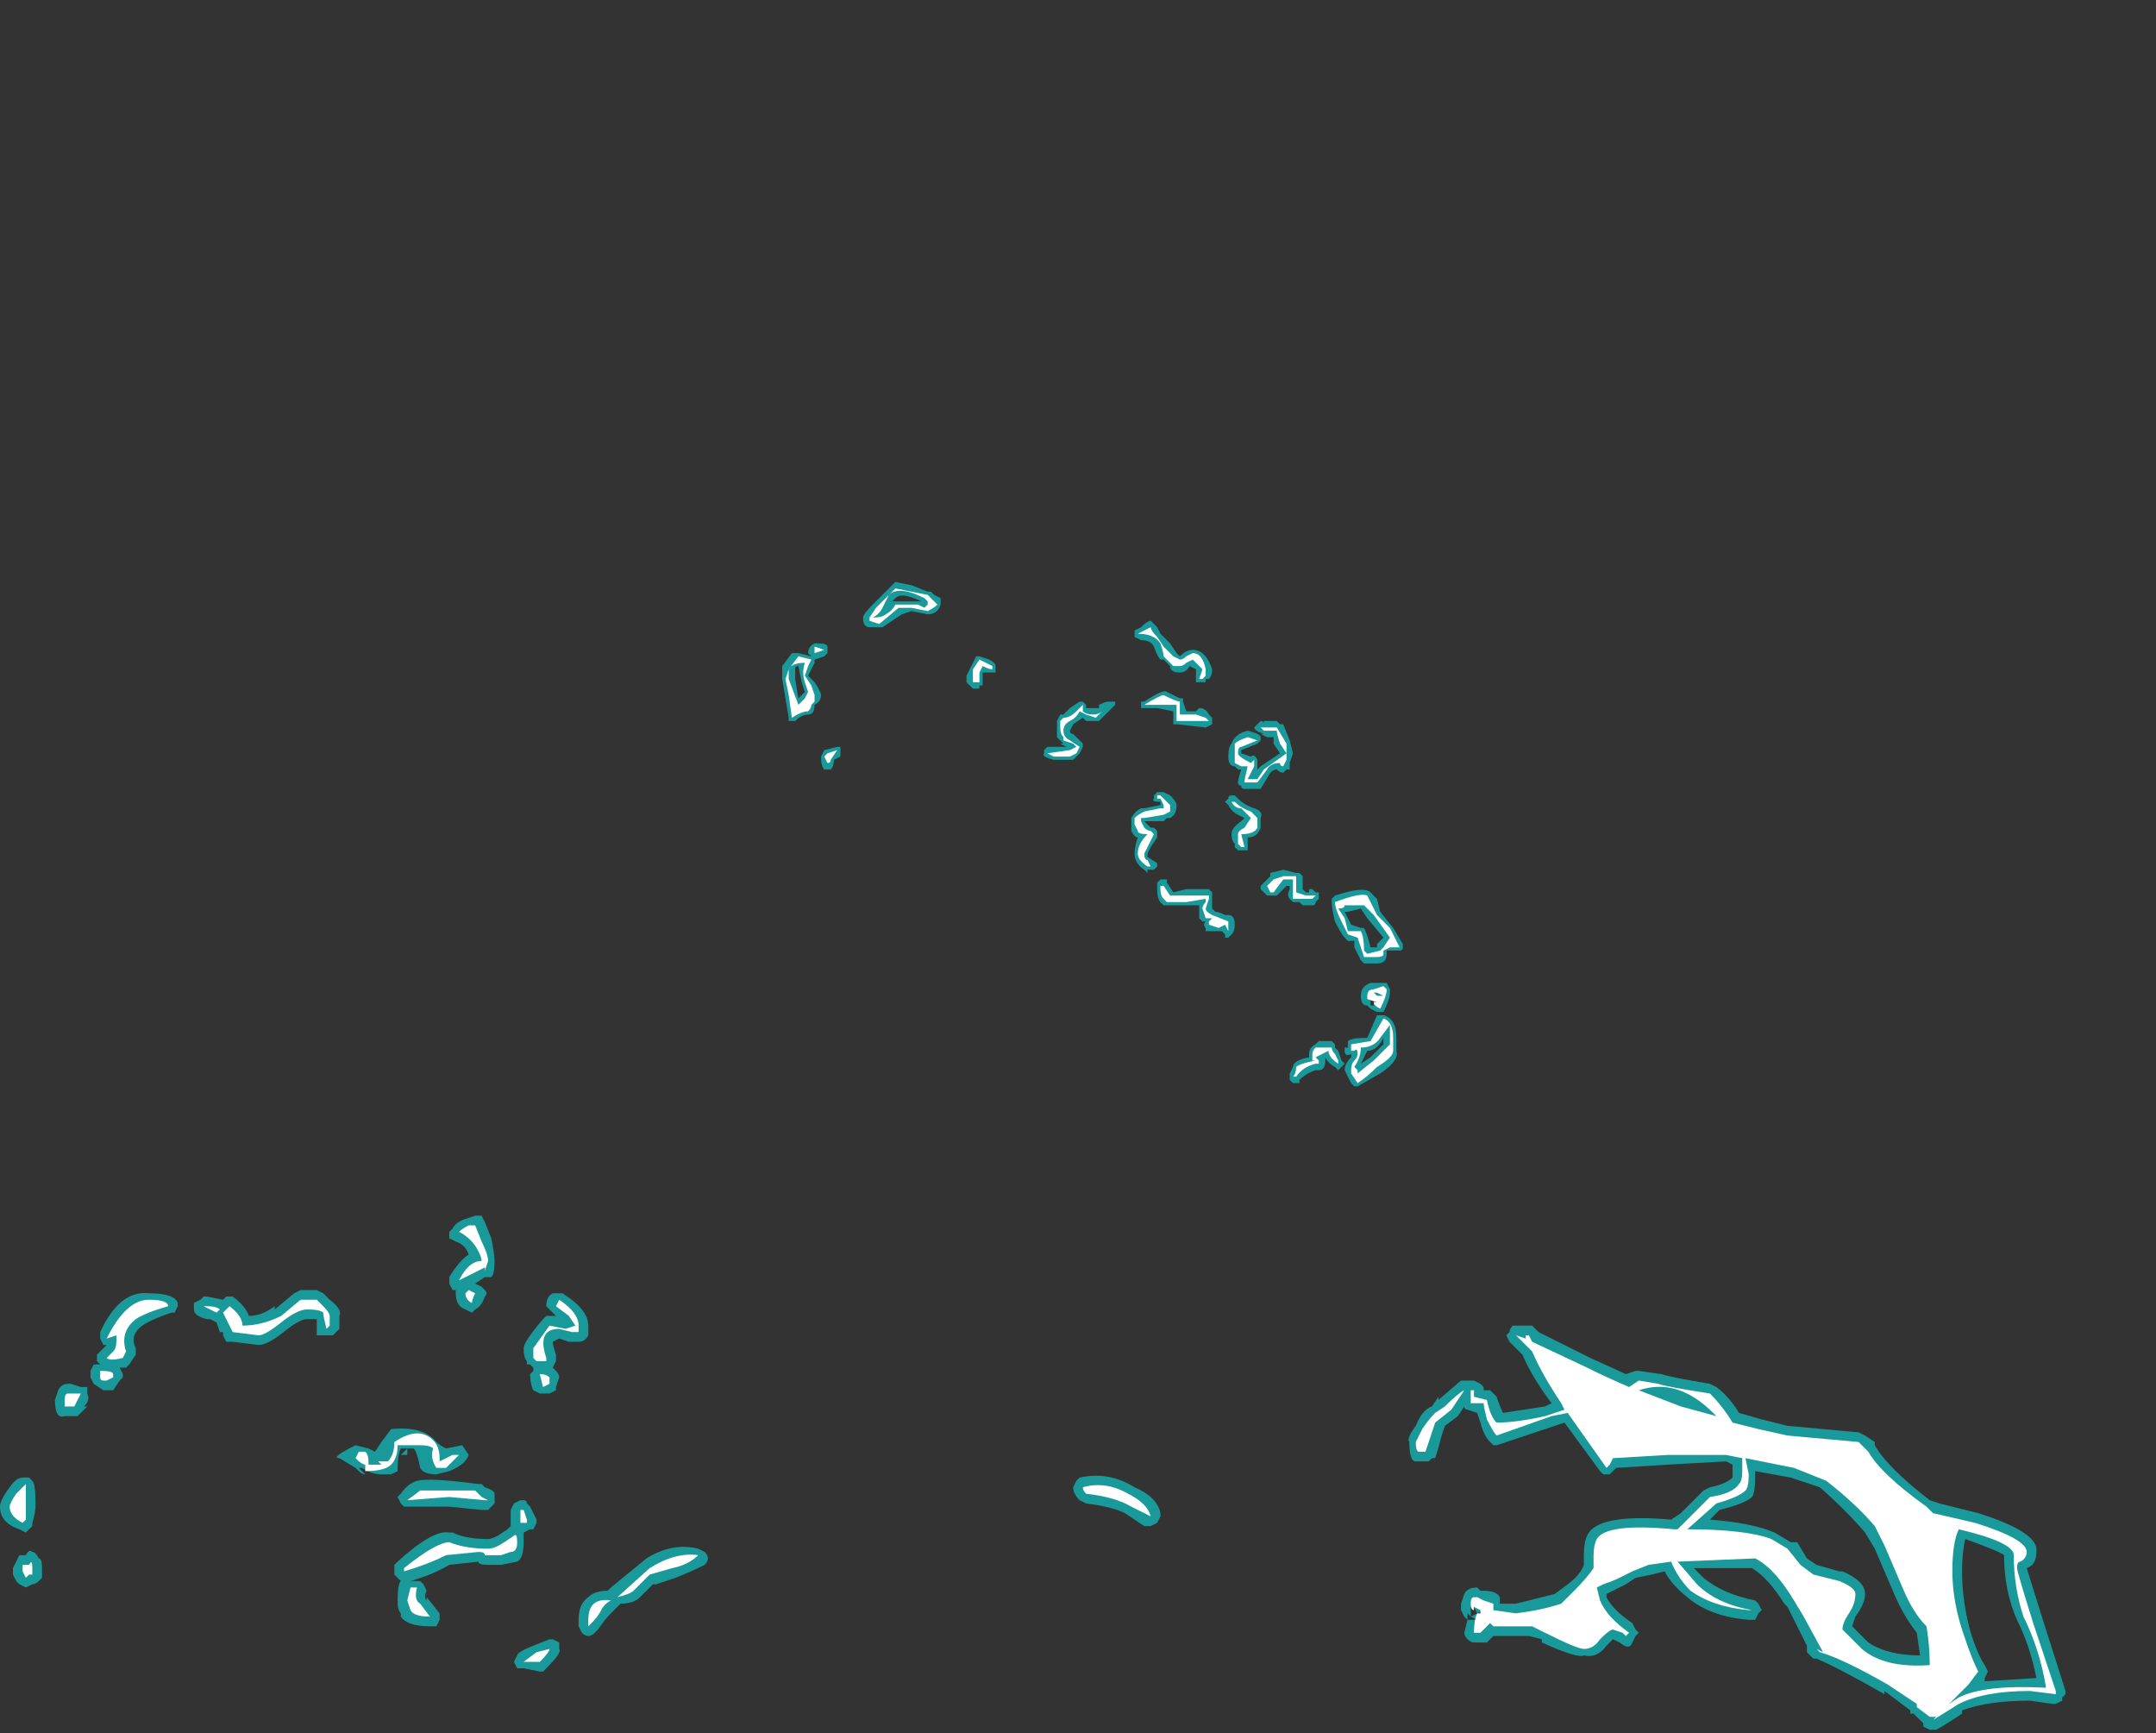<?xml version="1.0" encoding="UTF-8" standalone="no"?>
<svg xmlns:ffdec="https://www.free-decompiler.com/flash" xmlns:xlink="http://www.w3.org/1999/xlink" ffdec:objectType="frame" height="187.6px" width="233.45px" xmlns="http://www.w3.org/2000/svg">
  <rect width="100%" height="100%" fill="#333333" stroke="none"/>
  <g transform="matrix(1.0, 0.0, 0.0, 1.0, 114.45, 191.1)">
    <use ffdec:characterId="4224" height="7.8" transform="matrix(7.0, 0.0, 0.0, 7.0, -29.75, -128.1)" width="9.6" xlink:href="#shape0"/>
    <use ffdec:characterId="4225" height="7.95" transform="matrix(7.0, 0.0, 0.0, 7.0, -114.45, -59.5)" width="31.95" xlink:href="#shape1"/>
  </g>
  <defs>
    <g id="shape0" transform="matrix(1.0, 0.0, 0.0, 1.0, 4.25, 18.3)">
      <path d="M2.4 -16.95 Q2.4 -16.85 2.35 -16.8 L2.3 -16.8 2.3 -16.75 2.15 -16.75 2.15 -16.95 2.05 -17.0 Q2.0 -16.9 1.9 -16.9 1.75 -16.9 1.75 -17.0 L1.65 -17.1 1.6 -17.1 Q1.55 -17.15 1.5 -17.3 1.45 -17.4 1.3 -17.4 L1.2 -17.45 1.2 -17.55 1.3 -17.6 Q1.4 -17.7 1.45 -17.7 L1.55 -17.6 1.6 -17.5 1.75 -17.35 1.85 -17.2 1.9 -17.15 Q2.0 -17.25 2.1 -17.25 2.3 -17.25 2.4 -16.95 M1.95 -16.5 L1.95 -16.45 2.0 -16.3 2.15 -16.3 2.2 -16.35 Q2.3 -16.35 2.35 -16.25 L2.4 -16.2 2.4 -16.1 2.3 -16.05 1.85 -16.1 1.8 -16.1 1.8 -16.3 1.55 -16.35 1.3 -16.35 1.3 -16.45 1.35 -16.45 Q1.65 -16.65 1.7 -16.6 L1.9 -16.5 1.95 -16.5 M0.45 -16.35 L0.55 -16.35 Q0.6 -16.35 0.65 -16.35 L0.65 -16.4 Q0.75 -16.45 0.8 -16.45 L0.9 -16.45 0.9 -16.4 0.65 -16.15 0.45 -16.15 0.4 -16.2 0.25 -16.1 0.2 -16.0 Q0.2 -15.95 0.25 -15.95 L0.4 -15.8 0.4 -15.75 0.35 -15.65 0.25 -15.55 -0.05 -15.55 Q-0.25 -15.6 -0.2 -15.65 L-0.2 -15.7 -0.15 -15.75 0.15 -15.75 0.05 -15.8 0.1 -15.8 0.0 -15.9 0.0 -16.15 0.05 -16.25 0.1 -16.25 Q0.15 -16.3 0.2 -16.35 L0.35 -16.45 0.4 -16.45 0.45 -16.4 0.45 -16.35 M1.35 -14.8 L1.6 -14.85 1.6 -14.9 Q1.45 -14.9 1.5 -14.95 L1.5 -15.0 1.55 -15.05 1.65 -15.05 1.75 -15.0 Q1.85 -14.9 1.85 -14.85 1.85 -14.7 1.75 -14.65 L1.7 -14.65 1.65 -14.6 1.35 -14.6 1.45 -14.5 1.5 -14.5 1.55 -14.45 1.55 -14.35 1.45 -14.2 1.4 -14.1 1.4 -14.05 1.55 -13.95 1.55 -13.9 1.5 -13.85 1.4 -13.85 1.4 -13.8 1.35 -13.85 Q1.2 -13.95 1.2 -14.1 1.2 -14.2 1.25 -14.35 1.2 -14.35 1.15 -14.45 L1.15 -14.65 Q1.2 -14.75 1.3 -14.8 L1.35 -14.8 M2.7 -15.8 Q2.75 -15.95 2.95 -16.0 3.15 -15.95 3.15 -15.9 L3.15 -15.85 3.1 -15.8 2.85 -15.7 2.85 -15.65 3.0 -15.6 Q3.05 -15.65 3.1 -15.55 L3.1 -15.4 3.15 -15.45 3.45 -15.65 3.35 -15.8 3.35 -15.9 3.25 -15.9 3.15 -15.95 3.2 -15.95 Q3.05 -16.0 3.05 -16.05 L3.15 -16.15 Q3.2 -16.15 3.2 -16.1 L3.2 -16.15 3.4 -16.15 3.45 -16.1 3.5 -16.1 3.6 -15.85 3.65 -15.65 3.6 -15.5 3.6 -15.4 3.55 -15.4 3.5 -15.35 Q3.45 -15.35 3.4 -15.4 3.35 -15.4 3.3 -15.35 L3.15 -15.1 2.9 -15.1 Q2.85 -15.1 2.85 -15.15 2.8 -15.15 2.8 -15.2 2.8 -15.25 2.85 -15.4 L2.8 -15.4 2.75 -15.45 Q2.65 -15.45 2.65 -15.6 2.65 -15.75 2.7 -15.8 M2.6 -14.9 L2.65 -14.95 Q2.65 -15.0 2.7 -15.0 L2.75 -15.0 2.8 -14.95 Q2.9 -14.85 3.05 -14.8 3.2 -14.75 3.15 -14.65 L3.15 -14.5 Q3.1 -14.35 2.95 -14.35 L2.95 -14.15 2.8 -14.15 2.75 -14.2 2.75 -14.25 Q2.7 -14.3 2.7 -14.4 2.7 -14.5 2.85 -14.6 L2.9 -14.65 2.8 -14.7 Q2.7 -14.75 2.65 -14.85 L2.6 -14.9 M4.95 -13.4 L5.0 -13.2 5.2 -12.95 5.35 -12.7 5.35 -12.65 Q5.35 -12.6 5.3 -12.6 L5.1 -12.6 5.1 -12.55 Q5.1 -12.4 4.95 -12.4 L4.75 -12.4 4.7 -12.45 Q4.65 -12.55 4.6 -12.65 L4.6 -12.75 4.5 -12.75 4.45 -12.8 Q4.4 -12.85 4.3 -13.05 4.25 -13.25 4.25 -13.35 L4.25 -13.4 4.3 -13.45 Q4.75 -13.6 4.85 -13.5 L4.95 -13.4 M4.7 -13.25 L4.5 -13.2 4.45 -13.2 4.55 -13.0 4.7 -12.95 4.75 -12.95 Q4.8 -12.85 4.85 -12.65 L4.95 -12.65 4.95 -12.7 5.05 -12.8 4.8 -13.1 4.7 -13.25 M3.8 -13.75 L3.8 -13.55 3.85 -13.5 3.9 -13.5 3.9 -13.55 3.95 -13.55 4.0 -13.5 4.05 -13.5 4.05 -13.4 4.0 -13.35 Q4.0 -13.3 3.95 -13.3 L3.8 -13.3 3.75 -13.35 3.65 -13.35 3.6 -13.4 Q3.55 -13.45 3.6 -13.55 L3.6 -13.6 3.55 -13.6 3.4 -13.45 3.25 -13.45 3.15 -13.55 3.15 -13.6 3.3 -13.75 3.3 -13.8 3.5 -13.85 3.7 -13.8 3.75 -13.8 3.8 -13.75 M3.6 -10.7 L3.65 -10.8 Q3.65 -10.9 3.9 -10.95 L3.9 -11.0 Q3.9 -11.1 4.0 -11.15 L4.05 -11.2 4.25 -11.2 4.3 -11.15 4.3 -11.1 4.35 -11.05 4.4 -10.9 4.45 -10.85 4.35 -10.75 4.3 -10.8 Q4.2 -10.85 4.15 -10.95 L4.15 -10.9 Q4.15 -10.75 4.05 -10.75 L4.0 -10.75 Q3.85 -10.7 3.75 -10.6 L3.75 -10.55 3.65 -10.55 3.6 -10.6 3.6 -10.7 M5.15 -11.95 Q5.15 -11.85 5.05 -11.65 L4.95 -11.65 4.85 -11.7 4.8 -11.75 Q4.7 -11.75 4.7 -11.9 4.7 -12.05 4.85 -12.1 L5.1 -12.1 5.15 -12.0 5.15 -11.95 M4.9 -11.9 L4.85 -11.85 4.85 -11.75 4.9 -11.75 4.9 -11.9 M5.0 -11.6 L5.05 -11.6 Q5.25 -11.55 5.25 -11.25 L5.25 -11.05 Q5.3 -10.9 5.0 -10.7 L4.65 -10.5 4.6 -10.5 4.55 -10.55 4.45 -10.75 Q4.45 -10.85 4.55 -10.95 L4.55 -11.0 Q4.45 -10.95 4.45 -11.05 L4.45 -11.1 4.5 -11.1 4.5 -11.2 Q4.55 -11.25 4.8 -11.25 L4.95 -11.6 5.0 -11.6 M4.8 -11.05 L4.7 -10.85 4.85 -10.95 5.05 -11.15 5.05 -11.25 Q4.95 -11.05 4.8 -11.05 M2.4 -13.35 L2.4 -13.25 2.45 -13.2 Q2.5 -13.2 2.6 -13.15 L2.65 -13.15 Q2.75 -13.15 2.75 -13.0 2.75 -12.9 2.7 -12.85 L2.65 -12.8 2.6 -12.8 2.6 -12.85 2.55 -12.9 2.3 -12.9 2.3 -12.95 Q2.25 -13.0 2.3 -13.05 L2.25 -13.05 2.2 -13.1 2.2 -13.3 1.65 -13.3 1.6 -13.35 Q1.55 -13.4 1.55 -13.55 L1.55 -13.65 1.6 -13.7 1.7 -13.7 1.7 -13.65 1.8 -13.5 2.0 -13.55 2.35 -13.55 2.4 -13.5 2.4 -13.35 M-2.55 -18.0 L-2.1 -18.0 Q-2.4 -18.15 -2.5 -18.05 L-2.55 -18.0 M-2.5 -18.3 L-2.25 -18.25 -2.0 -18.15 -1.95 -18.15 -1.9 -18.1 -1.8 -18.05 -1.8 -17.95 Q-1.85 -17.8 -2.0 -17.8 L-2.25 -17.85 -2.4 -17.8 -2.7 -17.6 -2.9 -17.6 Q-3.0 -17.6 -3.0 -17.75 -3.0 -17.8 -2.85 -17.95 L-2.5 -18.3 M-3.55 -17.2 L-3.6 -17.15 -3.75 -17.1 -3.75 -17.05 -3.85 -16.85 -3.75 -16.75 Q-3.65 -16.6 -3.65 -16.55 -3.65 -16.45 -3.75 -16.4 -3.75 -16.25 -3.85 -16.25 -3.95 -16.25 -4.05 -16.15 L-4.15 -16.15 -4.15 -16.2 -4.25 -16.8 -4.25 -17.0 -4.1 -17.2 -4.0 -17.2 -3.8 -17.15 -3.85 -17.2 Q-3.85 -17.3 -3.75 -17.35 L-3.7 -17.35 Q-3.55 -17.35 -3.55 -17.3 L-3.55 -17.2 M-4.05 -16.8 L-4.0 -16.5 -3.9 -16.6 -3.95 -16.75 -4.0 -17.0 Q-4.05 -17.0 -4.05 -16.95 L-4.05 -16.8 M-3.35 -15.7 L-3.35 -15.6 -3.45 -15.55 Q-3.45 -15.45 -3.5 -15.4 L-3.6 -15.4 Q-3.65 -15.45 -3.65 -15.6 L-3.6 -15.7 -3.4 -15.75 -3.35 -15.75 -3.35 -15.7 M-1.35 -16.95 L-1.25 -17.15 -1.2 -17.15 -1.05 -17.1 Q-0.95 -17.05 -0.95 -17.0 L-0.95 -16.9 -1.15 -16.9 -1.15 -16.7 -1.2 -16.7 -1.2 -16.65 -1.3 -16.65 -1.4 -16.75 -1.4 -16.85 -1.35 -16.95" fill="#00ffff" fill-opacity="0.502" fill-rule="evenodd" stroke="none"/>
      <path d="M2.2 -17.0 L2.1 -17.1 2.0 -17.05 Q1.95 -17.0 1.9 -17.0 L1.8 -17.0 1.65 -17.15 Q1.65 -17.2 1.6 -17.35 1.5 -17.5 1.25 -17.5 L1.45 -17.6 Q1.45 -17.55 1.55 -17.45 L1.65 -17.3 1.8 -17.15 1.9 -17.1 Q1.95 -17.1 2.0 -17.15 L2.1 -17.2 Q2.25 -17.2 2.3 -16.95 L2.3 -16.85 2.25 -16.8 2.2 -16.8 2.25 -16.95 2.2 -17.0 M2.05 -16.25 L2.15 -16.25 2.3 -16.2 2.35 -16.15 Q2.15 -16.15 1.85 -16.15 1.85 -16.25 1.85 -16.4 L1.35 -16.4 Q1.6 -16.55 1.65 -16.55 1.85 -16.45 1.9 -16.45 L1.9 -16.25 2.05 -16.25 M0.3 -16.3 L0.4 -16.4 0.4 -16.3 Q0.45 -16.25 0.55 -16.25 0.65 -16.25 0.7 -16.3 L0.6 -16.2 0.45 -16.25 0.35 -16.3 Q0.3 -16.2 0.2 -16.15 0.1 -16.1 0.1 -16.0 0.1 -15.9 0.2 -15.85 L0.35 -15.75 0.3 -15.65 0.2 -15.6 -0.05 -15.6 -0.15 -15.65 0.2 -15.7 0.3 -15.75 0.25 -15.8 0.1 -15.85 0.1 -15.9 Q0.05 -15.95 0.05 -16.05 L0.05 -16.15 0.1 -16.2 Q0.2 -16.2 0.3 -16.3 M1.35 -14.75 L1.6 -14.8 1.65 -14.8 1.65 -14.85 1.6 -14.95 1.55 -14.95 1.55 -15.0 1.6 -15.0 1.75 -14.85 1.75 -14.75 1.65 -14.7 1.35 -14.65 1.3 -14.65 1.3 -14.6 1.35 -14.5 Q1.4 -14.45 1.45 -14.45 L1.5 -14.4 1.35 -14.1 Q1.35 -14.0 1.4 -14.0 L1.45 -13.9 1.4 -13.9 Q1.25 -14.0 1.25 -14.1 1.25 -14.25 1.4 -14.4 1.25 -14.4 1.25 -14.45 L1.2 -14.55 1.2 -14.65 Q1.25 -14.7 1.35 -14.75 M2.8 -15.65 Q2.8 -15.6 3.0 -15.5 L3.05 -15.55 3.05 -15.45 2.95 -15.25 3.1 -15.25 3.2 -15.4 3.55 -15.65 3.45 -15.8 Q3.4 -15.95 3.4 -16.0 L3.2 -16.0 3.15 -16.05 3.4 -16.05 3.55 -15.8 3.55 -15.55 3.5 -15.45 Q3.45 -15.45 3.45 -15.5 3.3 -15.5 3.25 -15.4 L3.1 -15.2 2.9 -15.2 Q2.9 -15.25 2.95 -15.45 L2.85 -15.45 2.75 -15.5 2.75 -15.6 Q2.75 -15.75 2.75 -15.8 2.8 -15.85 2.95 -15.9 L3.1 -15.85 2.85 -15.75 Q2.8 -15.75 2.8 -15.65 M2.8 -14.25 L2.8 -14.4 Q2.8 -14.45 2.9 -14.5 L3.0 -14.65 2.85 -14.8 Q2.75 -14.8 2.7 -14.9 L2.75 -14.9 Q2.85 -14.8 3.0 -14.75 L3.1 -14.65 3.1 -14.5 Q3.05 -14.4 2.85 -14.4 L2.9 -14.2 2.85 -14.2 2.8 -14.25 M4.45 -13.3 Q4.45 -13.25 4.35 -13.25 L4.45 -13.1 4.5 -12.9 4.7 -12.9 Q4.75 -12.8 4.75 -12.6 L4.8 -12.55 5.0 -12.6 5.05 -12.65 5.15 -12.8 4.9 -13.15 4.75 -13.3 4.45 -13.3 M4.85 -13.35 L4.95 -13.15 5.15 -12.95 5.3 -12.65 5.15 -12.65 5.05 -12.6 5.05 -12.55 Q5.05 -12.5 4.95 -12.5 L4.75 -12.5 4.65 -12.8 4.5 -12.85 4.4 -13.05 Q4.3 -13.25 4.3 -13.35 4.7 -13.5 4.8 -13.45 L4.85 -13.35 M3.95 -13.45 L4.0 -13.45 3.95 -13.4 3.65 -13.4 Q3.65 -13.45 3.65 -13.55 L3.65 -13.7 3.5 -13.7 3.35 -13.5 3.3 -13.5 3.25 -13.6 3.35 -13.7 3.5 -13.75 3.7 -13.75 3.7 -13.5 3.85 -13.45 3.95 -13.45 M4.25 -11.1 Q4.25 -11.05 4.3 -11.0 L4.35 -10.9 4.35 -10.85 Q4.2 -10.95 4.2 -11.05 L4.0 -10.95 4.05 -10.9 4.05 -10.85 4.0 -10.85 Q3.8 -10.8 3.7 -10.65 L3.65 -10.65 Q3.7 -10.7 3.7 -10.8 3.75 -10.85 4.0 -10.9 L3.95 -10.9 3.95 -11.0 Q3.95 -11.05 4.0 -11.1 L4.25 -11.1 M5.05 -12.05 L5.1 -12.0 Q5.1 -11.9 5.0 -11.7 4.9 -11.75 4.9 -11.8 L4.95 -11.8 4.8 -11.85 4.8 -11.9 Q4.8 -12.0 4.9 -12.0 L5.05 -12.05 M4.9 -11.95 L4.95 -11.9 5.05 -11.9 4.95 -11.95 4.9 -11.95 M4.7 -11.1 Q4.7 -10.95 4.6 -10.8 L4.65 -10.75 4.65 -10.7 4.9 -10.9 5.15 -11.15 5.15 -11.45 5.0 -11.25 Q4.9 -11.1 4.7 -11.1 M4.55 -11.05 L4.55 -11.15 4.85 -11.2 5.05 -11.55 Q5.2 -11.5 5.2 -11.25 L5.2 -11.05 Q5.2 -10.95 4.95 -10.8 4.8 -10.65 4.65 -10.55 L4.55 -10.7 4.55 -10.75 Q4.55 -10.85 4.6 -10.9 4.65 -10.95 4.65 -11.0 4.65 -11.1 4.6 -11.05 L4.55 -11.05 M2.3 -13.4 L2.0 -13.35 1.7 -13.35 1.65 -13.4 Q1.6 -13.45 1.6 -13.55 L1.6 -13.6 1.65 -13.6 1.75 -13.45 2.35 -13.45 2.35 -13.4 2.3 -13.25 Q2.3 -13.2 2.4 -13.15 L2.65 -13.05 2.65 -12.9 2.6 -13.0 2.5 -12.95 2.35 -13.0 2.35 -13.05 2.4 -13.1 2.3 -13.1 2.25 -13.25 Q2.25 -13.3 2.3 -13.35 L2.3 -13.4 M-2.45 -17.9 L-2.75 -17.65 -2.9 -17.7 -2.9 -17.75 -2.8 -17.9 -2.5 -18.2 -2.0 -18.1 -1.85 -17.95 Q-1.9 -17.9 -2.0 -17.85 L-2.25 -17.9 -2.45 -17.9 M-2.85 -17.75 Q-2.7 -17.75 -2.65 -17.8 -2.55 -17.85 -2.5 -17.95 L-2.15 -17.95 -2.05 -17.9 -2.0 -17.95 -2.0 -18.0 -2.05 -18.05 Q-2.45 -18.25 -2.6 -18.1 L-2.7 -17.9 Q-2.75 -17.8 -2.85 -17.75 M-3.75 -17.3 L-3.6 -17.25 -3.75 -17.2 -3.75 -17.3 M-4.15 -16.8 L-4.0 -16.4 -3.9 -16.5 -3.85 -16.6 -3.9 -16.75 Q-3.95 -16.9 -3.9 -17.05 -4.1 -17.05 -4.15 -16.95 L-4.15 -16.8 M-4.15 -16.95 L-4.0 -17.15 -3.8 -17.1 -3.85 -17.0 -3.9 -16.85 -3.8 -16.7 -3.75 -16.55 Q-3.75 -16.5 -3.75 -16.45 L-3.8 -16.4 Q-3.8 -16.35 -3.85 -16.3 -3.95 -16.3 -4.1 -16.2 L-4.15 -16.55 -4.2 -16.8 -4.15 -16.95 M-3.5 -15.55 Q-3.5 -15.5 -3.55 -15.5 L-3.6 -15.6 -3.55 -15.65 -3.4 -15.7 -3.5 -15.55 M-1.2 -17.1 L-1.0 -17.0 -1.0 -16.95 Q-1.05 -16.95 -1.15 -17.0 L-1.2 -16.9 -1.2 -16.75 -1.3 -16.75 -1.3 -16.95 -1.2 -17.1" fill="#ffffff" fill-rule="evenodd" stroke="none"/>
    </g>
    <g id="shape1" transform="matrix(1.0, 0.0, 0.0, 1.0, 16.35, 8.5)">
      <path d="M5.55 -5.25 Q5.65 -5.5 5.8 -5.55 L5.9 -5.7 5.9 -5.65 6.25 -5.95 6.45 -5.95 6.55 -5.9 6.6 -5.85 6.6 -5.8 6.7 -5.8 6.8 -5.7 Q6.85 -5.55 6.9 -5.45 L7.55 -5.55 7.65 -5.6 Q7.35 -6.0 7.2 -6.35 L7.0 -6.55 6.95 -6.65 7.0 -6.7 Q7.0 -6.75 7.05 -6.8 L7.35 -6.8 7.45 -6.7 Q7.75 -6.55 8.25 -6.3 L8.8 -6.05 8.95 -6.1 9.0 -6.1 9.35 -6.05 Q9.5 -6.0 10.1 -5.9 L10.2 -5.85 Q10.4 -5.7 10.55 -5.45 L10.9 -5.35 11.3 -5.25 12.4 -5.15 12.5 -5.1 12.65 -5.0 12.65 -4.95 Q12.85 -4.6 13.5 -4.1 L13.65 -4.05 14.25 -3.9 Q15.2 -3.6 15.15 -3.3 15.15 -3.1 15.0 -3.05 L15.25 -2.25 15.6 -1.15 15.6 -1.1 15.55 -1.05 15.55 -1.0 15.45 -0.95 15.4 -0.95 15.05 -1.0 Q14.4 -1.0 14.0 -0.85 L14.0 -0.8 Q13.7 -0.6 13.6 -0.55 L13.5 -0.55 13.4 -0.6 13.4 -0.65 13.25 -0.8 13.2 -0.8 13.2 -0.85 12.8 -1.15 12.8 -1.1 Q12.1 -1.5 11.75 -1.65 L11.7 -1.65 11.6 -1.75 11.6 -1.85 11.3 -2.45 11.25 -2.5 Q11.0 -2.9 10.75 -3.05 L9.85 -3.05 10.0 -2.9 Q10.3 -2.65 10.8 -2.55 L10.85 -2.5 10.9 -2.4 10.85 -2.35 10.8 -2.25 10.7 -2.25 Q10.1 -2.3 9.75 -2.6 9.5 -2.8 9.4 -3.0 L9.2 -2.95 8.95 -2.9 8.8 -2.8 8.5 -2.65 8.5 -2.6 Q8.6 -2.4 8.9 -2.2 L8.95 -2.1 9.0 -2.05 8.95 -2.0 8.9 -1.9 Q8.85 -1.75 8.65 -1.95 L8.7 -1.9 8.6 -1.95 8.5 -1.85 Q8.35 -1.65 8.15 -1.7 8.05 -1.65 7.5 -1.9 L7.5 -1.95 7.3 -2.0 6.75 -2.0 6.65 -1.9 6.45 -1.9 Q6.4 -1.9 6.35 -1.95 6.3 -2.0 6.3 -2.05 L6.35 -2.25 6.3 -2.3 6.25 -2.4 6.25 -2.5 6.3 -2.65 Q6.35 -2.75 6.5 -2.75 L6.55 -2.7 6.6 -2.7 Q6.8 -2.7 6.85 -2.6 L6.85 -2.5 7.1 -2.5 7.7 -2.65 7.9 -2.8 Q8.1 -2.95 8.15 -3.1 L8.15 -3.25 Q8.15 -3.45 8.2 -3.55 8.35 -3.9 9.5 -3.8 L9.65 -3.9 10.0 -4.25 10.1 -4.3 Q10.35 -4.35 10.45 -4.45 L10.45 -4.65 10.35 -4.7 9.45 -4.65 8.65 -4.6 8.55 -4.5 8.45 -4.5 8.4 -4.55 7.85 -5.3 6.8 -4.95 6.75 -4.95 6.7 -5.0 Q6.6 -5.1 6.55 -5.3 L6.5 -5.45 6.35 -5.5 Q6.3 -5.5 6.3 -5.55 L6.2 -5.4 6.0 -5.25 5.95 -5.1 Q5.9 -4.9 5.85 -4.75 L5.8 -4.75 5.75 -4.7 5.55 -4.7 Q5.45 -4.7 5.45 -5.0 5.4 -5.05 5.55 -5.25 M0.35 -4.1 Q0.25 -4.2 0.25 -4.3 L0.3 -4.4 0.35 -4.45 Q0.8 -4.55 1.2 -4.3 1.55 -4.15 1.6 -3.9 L1.6 -3.85 1.55 -3.75 1.45 -3.7 Q1.4 -3.7 1.35 -3.7 L1.05 -3.9 Q0.85 -4.0 0.45 -4.05 L0.35 -4.1 M10.8 -4.5 Q10.8 -4.2 10.75 -4.15 10.65 -4.05 10.25 -3.95 L10.1 -3.8 Q10.75 -3.75 11.1 -3.6 L11.35 -3.45 11.45 -3.45 11.6 -3.2 11.75 -3.1 12.1 -3.0 12.15 -3.0 Q12.5 -2.85 12.5 -2.65 12.5 -2.5 12.35 -2.3 L12.3 -2.15 12.55 -1.9 Q12.85 -1.7 13.35 -1.7 L13.3 -2.05 Q13.1 -2.3 12.95 -2.65 L12.65 -3.35 12.5 -3.6 Q12.2 -3.95 11.8 -4.3 L11.35 -4.45 10.8 -4.55 10.8 -4.5 M10.7 -5.0 L10.7 -5.0 M6.4 -2.45 L6.4 -2.4 6.4 -2.3 6.35 -2.35 6.35 -2.25 6.5 -2.25 Q6.55 -2.25 6.6 -2.4 L6.5 -2.35 6.5 -2.25 6.4 -2.3 6.5 -2.35 6.45 -2.45 6.4 -2.45 M14.0 -3.0 Q14.0 -2.5 14.15 -2.0 14.25 -1.7 14.35 -1.55 L14.4 -1.45 14.35 -1.35 14.35 -1.3 15.15 -1.35 Q15.05 -1.85 14.85 -2.25 14.65 -2.7 14.65 -3.25 14.6 -3.3 14.05 -3.5 14.0 -3.3 14.0 -3.0 M-13.6 -7.1 L-13.65 -7.0 -13.7 -7.0 Q-14.0 -6.9 -14.15 -6.8 -14.35 -6.65 -14.25 -6.45 L-14.25 -6.35 -14.35 -6.2 -14.4 -6.15 -14.5 -6.15 -14.45 -6.05 -14.45 -6.0 -14.5 -5.95 -14.6 -5.8 -14.75 -5.8 -14.9 -5.9 -14.95 -6.0 -14.95 -6.1 -14.9 -6.2 -14.8 -6.2 -14.85 -6.25 -14.85 -6.35 -14.7 -6.5 -14.75 -6.5 -14.8 -6.6 -14.8 -6.7 Q-14.5 -7.35 -14.05 -7.3 -13.65 -7.3 -13.6 -7.15 L-13.6 -7.1 M-13.15 -7.25 L-12.9 -7.2 -12.85 -7.25 -12.75 -7.25 Q-12.55 -7.1 -12.5 -6.95 -12.3 -6.95 -12.1 -7.1 L-12.1 -7.05 -11.8 -7.3 -11.7 -7.35 -11.45 -7.35 -11.35 -7.3 -11.25 -7.2 Q-11.05 -7.05 -11.1 -6.95 L-11.1 -6.75 -11.2 -6.65 -11.45 -6.65 -11.45 -6.9 -11.6 -6.9 Q-11.7 -6.9 -11.9 -6.75 -12.2 -6.5 -12.35 -6.5 L-12.75 -6.55 -12.85 -6.55 -12.9 -6.65 -12.9 -6.7 -12.95 -6.7 -13.0 -6.85 -13.1 -6.9 -13.15 -6.9 Q-13.35 -6.95 -13.35 -7.05 L-13.35 -7.15 -13.25 -7.2 -13.2 -7.25 -13.15 -7.25 M-15.45 -5.8 Q-15.4 -5.9 -15.3 -5.9 L-15.25 -5.9 -15.1 -5.85 -15.0 -5.85 Q-15.0 -5.8 -15.0 -5.75 -14.95 -5.65 -15.05 -5.55 L-15.0 -5.55 Q-15.1 -5.45 -15.15 -5.4 L-15.35 -5.4 Q-15.5 -5.35 -15.5 -5.65 L-15.45 -5.8 M-16.0 -4.45 L-15.9 -4.45 -15.85 -4.4 Q-15.8 -4.35 -15.8 -4.05 -15.8 -3.9 -15.85 -3.75 L-15.85 -3.7 -15.95 -3.6 -16.05 -3.65 Q-16.35 -3.75 -16.35 -4.0 -16.35 -4.1 -16.2 -4.3 -16.1 -4.45 -16.0 -4.45 M-15.75 -3.2 Q-15.7 -3.2 -15.7 -3.05 L-15.7 -2.9 -15.75 -2.85 Q-15.8 -2.8 -15.85 -2.8 L-15.95 -2.75 -16.05 -2.8 -16.1 -2.85 -16.15 -2.95 -16.15 -3.05 -16.05 -3.25 -15.95 -3.25 Q-15.9 -3.35 -15.85 -3.3 -15.8 -3.3 -15.75 -3.2 M-8.9 -8.5 L-8.85 -8.4 -8.75 -8.15 Q-8.7 -7.9 -8.7 -7.8 -8.7 -7.6 -8.75 -7.55 L-8.85 -7.55 -9.0 -7.45 -8.9 -7.4 -8.85 -7.35 Q-8.8 -7.3 -8.85 -7.25 -8.9 -7.1 -9.0 -7.05 L-9.05 -7.0 -9.15 -7.05 Q-9.3 -7.1 -9.3 -7.3 L-9.3 -7.35 -9.35 -7.35 -9.4 -7.45 -9.4 -7.55 Q-9.25 -7.8 -9.1 -7.9 -9.15 -8.05 -9.3 -8.1 L-9.4 -8.15 -9.4 -8.25 -9.35 -8.3 Q-9.3 -8.4 -9.15 -8.45 L-9.0 -8.5 -8.9 -8.5 M-7.7 -7.3 L-7.65 -7.3 Q-7.25 -7.05 -7.25 -6.8 L-7.25 -6.65 Q-7.3 -6.55 -7.4 -6.55 L-7.55 -6.55 -7.7 -6.6 -7.8 -6.55 Q-7.8 -6.5 -7.75 -6.35 L-7.75 -6.25 -7.8 -6.15 -7.75 -6.1 Q-7.7 -6.05 -7.7 -6.0 L-7.75 -5.85 -7.75 -5.8 -7.85 -5.75 -8.0 -5.75 -8.1 -5.8 Q-8.15 -5.9 -8.15 -6.05 L-8.1 -6.1 -8.1 -6.15 -8.15 -6.2 -8.2 -6.2 -8.2 -6.25 Q-8.25 -6.3 -8.25 -6.45 -8.25 -6.55 -7.95 -6.9 L-7.9 -6.95 -7.75 -6.95 -7.9 -7.1 Q-7.9 -7.25 -7.8 -7.3 L-7.7 -7.3 M-8.2 -4.05 L-8.15 -4.0 -8.05 -3.8 -8.05 -3.75 -8.1 -3.65 -8.15 -3.65 -8.25 -3.6 -8.25 -3.45 Q-8.25 -3.2 -8.35 -3.15 L-8.6 -3.1 -8.8 -3.1 Q-8.95 -3.1 -8.95 -3.15 L-9.4 -3.1 Q-9.65 -2.95 -10.0 -2.85 L-9.85 -2.85 -9.8 -2.8 -9.75 -2.7 Q-9.8 -2.6 -9.75 -2.55 L-9.75 -2.6 -9.55 -2.35 -9.55 -2.25 -9.6 -2.15 -9.7 -2.15 Q-10.05 -2.15 -10.15 -2.3 L-10.15 -2.35 Q-10.2 -2.4 -10.2 -2.55 -10.2 -2.8 -10.15 -2.85 L-10.25 -2.95 -10.25 -3.1 -10.2 -3.15 Q-9.65 -3.65 -9.4 -3.6 L-9.35 -3.6 Q-9.15 -3.5 -8.8 -3.5 -8.75 -3.5 -8.65 -3.55 L-8.5 -3.65 -8.45 -3.7 -8.45 -3.95 -8.4 -4.05 -8.3 -4.1 -8.25 -4.1 Q-8.2 -4.1 -8.2 -4.05 M-10.3 -5.2 Q-9.8 -5.25 -9.6 -5.0 -9.55 -4.95 -9.45 -4.9 L-9.2 -4.95 -9.1 -4.8 Q-9.15 -4.65 -9.4 -4.55 L-9.6 -4.5 Q-9.8 -4.5 -9.85 -4.6 -9.9 -4.85 -9.95 -4.9 L-10.05 -4.9 -10.05 -4.8 -10.15 -4.8 -10.05 -4.9 -10.15 -4.9 Q-10.2 -4.8 -10.2 -4.55 L-10.3 -4.5 -10.45 -4.5 Q-10.6 -4.5 -10.75 -4.6 L-10.8 -4.6 -10.7 -4.5 Q-10.75 -4.5 -10.8 -4.55 L-10.85 -4.6 -11.1 -4.75 Q-11.25 -4.75 -10.85 -4.95 L-10.65 -4.9 -10.55 -4.85 -10.45 -5.0 -10.3 -5.2 M-10.2 -4.15 L-10.15 -4.2 Q-10.05 -4.35 -9.9 -4.4 -9.7 -4.45 -8.95 -4.35 L-8.9 -4.35 -8.85 -4.3 Q-8.7 -4.25 -8.7 -4.2 L-8.7 -4.05 -8.8 -3.95 -8.9 -3.95 -9.4 -4.0 -10.1 -4.0 -10.15 -4.05 -10.2 -4.15 M-6.25 -2.8 L-6.45 -2.6 Q-6.55 -2.5 -6.75 -2.5 L-6.9 -2.35 Q-7.0 -2.25 -7.1 -2.1 L-7.15 -2.05 Q-7.25 -1.95 -7.35 -2.05 L-7.4 -2.15 -7.4 -2.25 Q-7.4 -2.5 -7.25 -2.6 -7.15 -2.7 -6.95 -2.7 L-6.9 -2.75 -6.35 -3.2 Q-5.95 -3.45 -5.55 -3.35 L-5.45 -3.3 Q-5.4 -3.25 -5.4 -3.2 -5.4 -3.15 -5.45 -3.1 -5.65 -3.0 -5.9 -2.9 L-6.2 -2.8 -6.25 -2.8 M-8.1 -1.85 L-7.85 -1.95 -7.8 -1.95 -7.7 -1.9 -7.7 -1.8 Q-7.65 -1.75 -7.9 -1.5 L-7.95 -1.45 -8.0 -1.45 -8.25 -1.5 -8.35 -1.5 -8.4 -1.6 -8.35 -1.7 Q-8.35 -1.75 -8.1 -1.85" fill="#00ffff" fill-opacity="0.502" fill-rule="evenodd" stroke="none"/>
      <path d="M5.65 -5.2 Q5.75 -5.35 5.85 -5.45 L6.0 -5.55 Q6.2 -5.75 6.3 -5.8 L6.1 -5.5 5.85 -5.3 5.7 -4.85 5.6 -4.85 Q5.55 -4.85 5.55 -5.0 L5.65 -5.2 M0.45 -4.2 Q0.4 -4.25 0.4 -4.3 0.75 -4.4 1.1 -4.2 1.4 -4.05 1.45 -3.85 L1.15 -4.0 Q0.9 -4.15 0.45 -4.2 M10.15 -5.45 Q9.6 -6.0 9.0 -5.8 L9.65 -5.55 10.2 -5.4 10.15 -5.45 M9.0 -5.95 L9.3 -5.9 Q9.45 -5.85 10.1 -5.75 10.3 -5.55 10.45 -5.3 L10.85 -5.2 11.3 -5.1 12.4 -5.0 12.55 -4.85 Q12.75 -4.5 13.45 -4.0 L13.55 -3.9 14.2 -3.75 Q15.0 -3.5 15.0 -3.3 15.0 -3.2 14.9 -3.15 14.85 -3.15 14.85 -3.05 14.85 -3.0 15.1 -2.2 L15.45 -1.15 15.45 -1.1 15.05 -1.15 Q14.35 -1.15 13.95 -0.95 L13.55 -0.7 13.6 -0.75 13.5 -0.75 13.3 -0.9 13.3 -0.95 12.85 -1.25 Q12.15 -1.65 11.8 -1.75 L11.75 -1.8 11.85 -1.75 11.55 -2.3 11.4 -2.55 Q11.1 -3.05 10.8 -3.2 L9.6 -3.15 9.9 -2.8 Q10.2 -2.5 10.75 -2.4 L10.7 -2.4 Q10.15 -2.45 9.8 -2.7 9.6 -2.9 9.5 -3.15 L9.15 -3.1 8.9 -3.0 8.7 -2.9 Q8.6 -2.85 8.45 -2.8 L8.35 -2.75 8.4 -2.55 Q8.5 -2.3 8.85 -2.05 L8.8 -2.0 8.75 -2.05 8.6 -2.1 Q8.55 -2.1 8.4 -1.95 8.3 -1.8 8.15 -1.8 8.05 -1.8 7.55 -2.05 L7.35 -2.15 6.75 -2.15 6.7 -2.2 6.55 -2.05 6.45 -2.05 Q6.45 -2.25 6.5 -2.35 L6.55 -2.35 6.55 -2.4 6.45 -2.45 6.45 -2.4 Q6.4 -2.4 6.4 -2.5 6.4 -2.6 6.45 -2.6 L6.5 -2.6 6.6 -2.55 6.75 -2.5 6.75 -2.4 7.1 -2.35 Q7.5 -2.4 7.8 -2.5 L8.0 -2.7 Q8.2 -2.9 8.3 -3.05 L8.3 -3.25 Q8.3 -3.4 8.35 -3.5 8.5 -3.75 9.55 -3.65 L9.6 -3.65 10.1 -4.15 Q10.45 -4.2 10.55 -4.35 10.6 -4.4 10.6 -4.55 L10.6 -4.75 10.35 -4.8 9.45 -4.8 8.6 -4.75 8.55 -4.65 8.5 -4.6 7.9 -5.45 7.65 -5.4 6.8 -5.1 Q6.75 -5.15 6.65 -5.35 6.6 -5.55 6.6 -5.6 L6.4 -5.6 6.4 -5.8 6.45 -5.8 6.45 -5.7 6.65 -5.65 Q6.7 -5.4 6.8 -5.3 7.1 -5.3 7.55 -5.4 L7.85 -5.5 7.8 -5.6 Q7.5 -6.05 7.35 -6.4 L7.1 -6.65 7.25 -6.6 7.25 -6.65 7.3 -6.65 7.35 -6.55 8.2 -6.15 Q8.5 -6.0 8.85 -5.85 L9.0 -5.95 M10.7 -4.5 Q10.7 -4.3 10.65 -4.25 10.55 -4.15 10.2 -4.05 L9.75 -3.65 Q10.65 -3.65 11.05 -3.5 L11.3 -3.35 11.5 -3.1 11.7 -2.95 12.1 -2.85 Q12.35 -2.75 12.35 -2.65 12.35 -2.5 12.25 -2.35 12.15 -2.2 12.15 -2.1 L12.45 -1.8 Q12.8 -1.5 13.5 -1.55 13.5 -1.85 13.45 -2.15 13.25 -2.35 13.1 -2.7 L12.8 -3.4 12.65 -3.7 Q12.35 -4.05 11.9 -4.4 L11.4 -4.6 10.65 -4.75 10.7 -4.5 M10.6 -4.95 L10.6 -4.95 M13.95 -3.65 Q13.85 -3.45 13.85 -3.0 13.85 -2.5 14.05 -1.95 14.15 -1.65 14.25 -1.45 L14.1 -1.25 13.8 -0.95 13.95 -1.05 Q14.35 -1.25 15.3 -1.2 15.2 -1.8 14.95 -2.3 14.8 -2.75 14.8 -3.25 14.8 -3.45 13.95 -3.65 M-13.15 -7.1 Q-13.0 -7.1 -12.95 -7.05 L-13.0 -7.0 -13.2 -7.1 -13.15 -7.1 M-13.75 -7.1 Q-14.1 -7.0 -14.25 -6.9 -14.5 -6.7 -14.4 -6.4 L-14.45 -6.3 Q-14.65 -6.25 -14.7 -6.3 L-14.6 -6.4 Q-14.55 -6.45 -14.55 -6.55 L-14.55 -6.65 -14.7 -6.6 Q-14.4 -7.2 -14.05 -7.2 -13.75 -7.2 -13.75 -7.1 M-12.0 -6.85 Q-12.25 -6.65 -12.35 -6.65 L-12.75 -6.7 -12.9 -7.0 -12.8 -7.1 Q-12.6 -6.95 -12.6 -6.8 -12.3 -6.8 -12.0 -6.95 L-11.7 -7.2 -11.45 -7.2 -11.35 -7.1 Q-11.25 -7.0 -11.25 -6.95 L-11.25 -6.8 -11.3 -6.75 Q-11.35 -6.95 -11.35 -7.0 -11.4 -7.05 -11.6 -7.05 -11.75 -7.05 -12.0 -6.85 M-15.35 -5.55 L-15.35 -5.65 Q-15.35 -5.75 -15.3 -5.75 L-15.1 -5.75 -15.2 -5.55 -15.35 -5.55 M-14.6 -6.0 L-14.7 -5.95 -14.75 -5.95 Q-14.8 -5.95 -14.8 -6.0 L-14.8 -6.1 Q-14.6 -6.1 -14.6 -6.05 L-14.6 -6.0 M-15.95 -4.05 Q-15.95 -3.9 -15.95 -3.8 L-16.0 -3.75 Q-16.2 -3.85 -16.2 -4.0 -16.2 -4.05 -16.1 -4.2 L-15.95 -4.35 Q-15.95 -4.3 -15.95 -4.05 M-15.85 -3.05 L-15.85 -2.95 -15.9 -2.95 -15.95 -2.9 -16.0 -3.0 -16.0 -3.1 -15.9 -3.1 Q-15.85 -3.2 -15.85 -3.05 M-9.0 -8.35 L-8.9 -8.1 Q-8.8 -7.9 -8.8 -7.8 L-8.85 -7.65 -8.85 -7.7 -9.25 -7.5 Q-9.1 -7.8 -8.9 -7.8 -8.9 -7.85 -8.95 -7.95 -9.05 -8.15 -9.25 -8.25 -9.2 -8.3 -9.1 -8.35 L-9.0 -8.35 M-9.05 -7.15 Q-9.15 -7.2 -9.15 -7.3 L-9.1 -7.35 -9.0 -7.3 Q-9.05 -7.2 -9.05 -7.15 M-7.7 -7.2 Q-7.4 -7.0 -7.4 -6.8 L-7.4 -6.7 -7.5 -6.7 -7.7 -6.75 Q-8.05 -6.75 -7.9 -6.3 L-7.9 -6.25 -8.05 -6.25 -8.1 -6.3 -8.1 -6.45 -7.85 -6.8 -7.6 -6.75 -7.45 -6.8 -7.55 -6.95 -7.75 -7.1 -7.7 -7.2 M-8.0 -6.05 Q-7.9 -6.05 -7.85 -6.0 L-7.85 -5.9 -7.95 -5.85 -8.0 -6.05 M-8.2 -3.8 L-8.2 -3.75 -8.3 -3.75 -8.3 -3.95 -8.25 -3.95 -8.2 -3.8 M-10.65 -4.65 L-10.45 -4.65 -10.5 -4.7 -10.35 -4.7 Q-10.25 -4.8 -10.25 -5.0 -9.95 -5.2 -9.75 -5.1 -9.55 -5.0 -9.55 -4.75 L-9.55 -4.7 -9.35 -4.8 -9.25 -4.8 Q-9.3 -4.75 -9.45 -4.6 L-9.6 -4.6 Q-9.7 -4.75 -9.65 -4.9 -9.7 -4.95 -9.85 -4.95 L-10.2 -4.95 Q-10.2 -4.75 -10.3 -4.65 -10.4 -4.55 -10.7 -4.55 L-10.7 -4.65 Q-10.75 -4.65 -10.85 -4.75 L-10.8 -4.85 -10.7 -4.85 Q-10.65 -4.8 -10.65 -4.7 L-10.65 -4.65 M-9.85 -4.25 L-9.0 -4.25 -8.9 -4.15 -8.8 -4.1 -8.85 -4.1 -9.4 -4.15 -10.05 -4.1 -9.85 -4.25 M-8.95 -3.3 L-9.45 -3.25 Q-9.75 -3.1 -10.1 -3.0 L-10.1 -3.05 Q-9.6 -3.45 -9.4 -3.45 -9.15 -3.35 -8.8 -3.35 -8.7 -3.35 -8.55 -3.45 L-8.4 -3.55 Q-8.35 -3.6 -8.35 -3.45 -8.35 -3.3 -8.45 -3.3 L-8.6 -3.25 -8.85 -3.25 Q-8.85 -3.3 -8.95 -3.3 M-9.9 -2.75 Q-9.95 -2.55 -9.85 -2.5 L-9.7 -2.3 Q-9.95 -2.3 -10.0 -2.4 L-10.05 -2.55 -10.0 -2.75 -9.9 -2.75 M-7.2 -2.2 L-7.25 -2.15 -7.25 -2.25 Q-7.25 -2.6 -6.9 -2.55 -7.0 -2.5 -7.05 -2.4 -7.1 -2.3 -7.2 -2.2 M-6.8 -2.6 L-6.3 -3.05 Q-5.9 -3.3 -5.55 -3.25 -5.7 -3.1 -5.95 -3.05 L-6.3 -2.95 -6.55 -2.7 Q-6.6 -2.65 -6.8 -2.6 M-8.05 -1.75 L-7.85 -1.8 Q-7.85 -1.75 -8.0 -1.6 L-8.25 -1.6 -8.05 -1.75" fill="#ffffff" fill-rule="evenodd" stroke="none"/>
    </g>
  </defs>
</svg>
